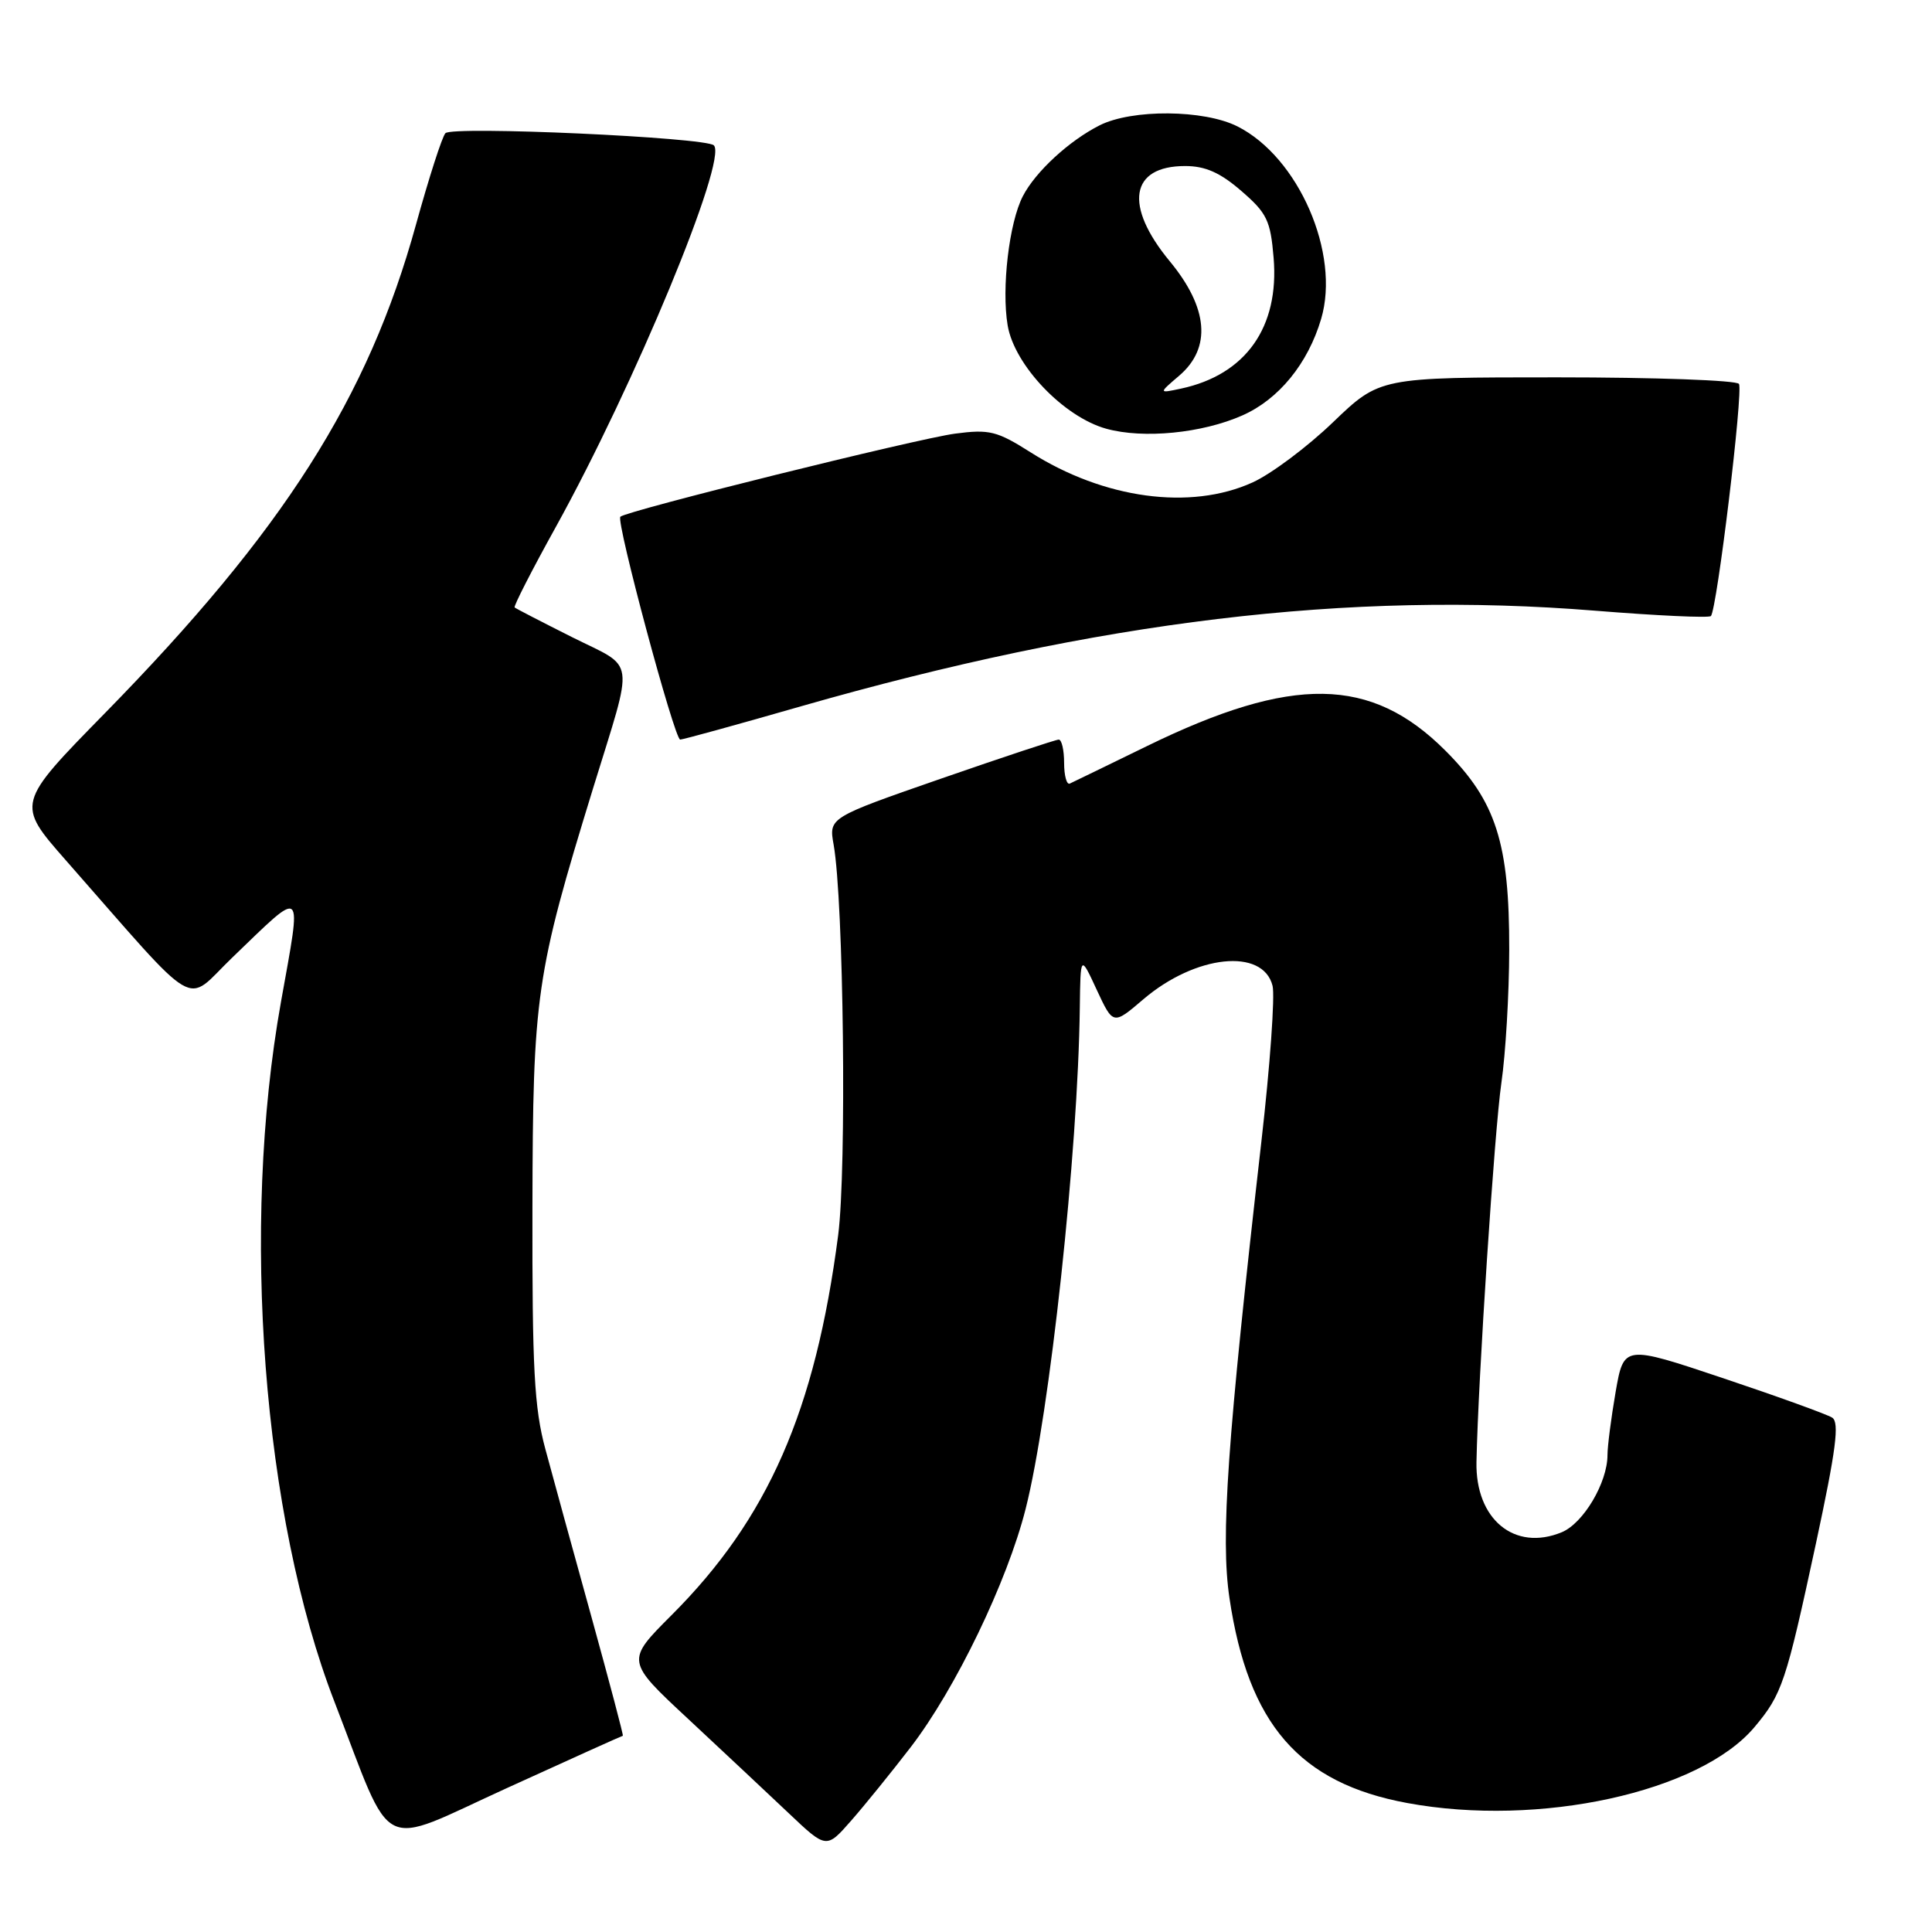 <?xml version="1.0" encoding="UTF-8" standalone="no"?>
<!DOCTYPE svg PUBLIC "-//W3C//DTD SVG 1.1//EN" "http://www.w3.org/Graphics/SVG/1.1/DTD/svg11.dtd" >
<svg xmlns="http://www.w3.org/2000/svg" xmlns:xlink="http://www.w3.org/1999/xlink" version="1.1" viewBox="0 0 256 256">
 <g >
 <path fill="currentColor"
d=" M 120.68 231.50 C 126.61 223.78 133.47 209.56 135.90 199.94 C 139.10 187.35 142.85 152.62 143.08 133.50 C 143.17 126.50 143.17 126.50 145.33 131.17 C 147.50 135.83 147.50 135.83 151.50 132.41 C 158.41 126.51 167.35 125.57 168.62 130.62 C 168.95 131.94 168.29 141.23 167.14 151.26 C 162.61 190.96 161.72 203.74 162.91 211.75 C 165.39 228.46 172.16 236.27 186.47 238.91 C 203.94 242.14 225.20 237.49 232.47 228.86 C 236.14 224.49 236.64 222.99 240.61 204.57 C 243.29 192.09 243.76 188.46 242.77 187.84 C 242.07 187.40 235.58 185.05 228.33 182.62 C 215.17 178.21 215.17 178.21 214.08 184.43 C 213.49 187.86 213.00 191.62 213.00 192.80 C 213.00 196.45 209.81 201.84 206.94 203.03 C 200.69 205.61 195.48 201.32 195.64 193.71 C 195.86 182.76 198.03 149.74 198.94 143.50 C 199.50 139.65 199.97 131.71 199.98 125.86 C 200.01 111.70 198.23 106.17 191.53 99.47 C 181.68 89.61 171.26 89.45 152.00 98.85 C 146.78 101.40 142.16 103.64 141.75 103.83 C 141.34 104.01 141.00 102.78 141.00 101.08 C 141.00 99.39 140.68 98.00 140.29 98.00 C 139.91 98.00 132.89 100.33 124.70 103.17 C 109.82 108.34 109.82 108.34 110.46 111.92 C 111.79 119.40 112.20 154.90 111.06 163.68 C 108.03 186.95 101.77 201.23 88.99 214.01 C 82.92 220.08 82.92 220.08 91.21 227.79 C 95.76 232.03 101.74 237.64 104.50 240.25 C 109.50 244.99 109.50 244.99 112.78 241.25 C 114.59 239.19 118.14 234.80 120.68 231.50 Z  M 82.53 230.00 C 82.64 230.00 80.76 222.91 78.37 214.25 C 75.97 205.59 73.22 195.57 72.26 192.00 C 70.79 186.57 70.51 181.30 70.55 160.00 C 70.61 131.79 70.99 129.17 78.59 104.44 C 84.06 86.69 84.33 88.69 75.85 84.45 C 71.81 82.42 68.36 80.64 68.19 80.49 C 68.03 80.34 70.47 75.56 73.63 69.86 C 84.06 51.02 96.45 21.12 94.59 19.26 C 93.53 18.20 59.92 16.67 59.02 17.65 C 58.58 18.12 56.83 23.57 55.12 29.76 C 48.78 52.74 37.58 70.33 13.90 94.50 C 2.14 106.50 2.14 106.50 8.73 114.00 C 26.82 134.57 24.31 133.10 30.76 126.90 C 40.44 117.59 40.01 117.21 37.23 132.76 C 31.88 162.61 34.81 200.92 44.32 225.50 C 52.25 246.02 49.86 244.82 67.12 236.95 C 75.49 233.13 82.43 230.00 82.53 230.00 Z  M 106.13 93.59 C 145.64 82.27 178.74 78.28 211.36 80.92 C 219.53 81.58 226.43 81.90 226.70 81.63 C 227.50 80.84 231.01 51.82 230.42 50.87 C 230.12 50.39 219.29 50.00 206.35 50.00 C 182.83 50.00 182.83 50.00 176.63 55.95 C 173.22 59.23 168.42 62.82 165.96 63.93 C 157.74 67.66 146.29 66.11 136.55 59.93 C 132.10 57.11 131.10 56.86 126.55 57.46 C 121.51 58.13 82.98 67.69 82.20 68.47 C 81.60 69.07 89.37 98.00 90.13 98.00 C 90.48 98.00 97.68 96.02 106.13 93.59 Z  M 164.61 55.05 C 169.44 52.92 173.31 48.18 175.06 42.25 C 177.62 33.59 172.07 20.83 163.97 16.75 C 159.53 14.51 150.00 14.44 145.70 16.61 C 141.66 18.65 137.20 22.76 135.53 26.00 C 133.71 29.52 132.69 38.20 133.52 43.12 C 134.41 48.40 140.95 55.25 146.59 56.81 C 151.51 58.17 159.27 57.41 164.61 55.05 Z  M 156.25 49.78 C 160.55 46.10 160.11 40.80 155.00 34.62 C 148.90 27.24 149.75 22.00 157.03 22.00 C 159.71 22.00 161.68 22.87 164.48 25.30 C 167.88 28.23 168.35 29.22 168.76 34.16 C 169.53 43.36 165.07 49.65 156.50 51.49 C 153.50 52.13 153.50 52.13 156.25 49.78 Z "/>
</g>
</svg>